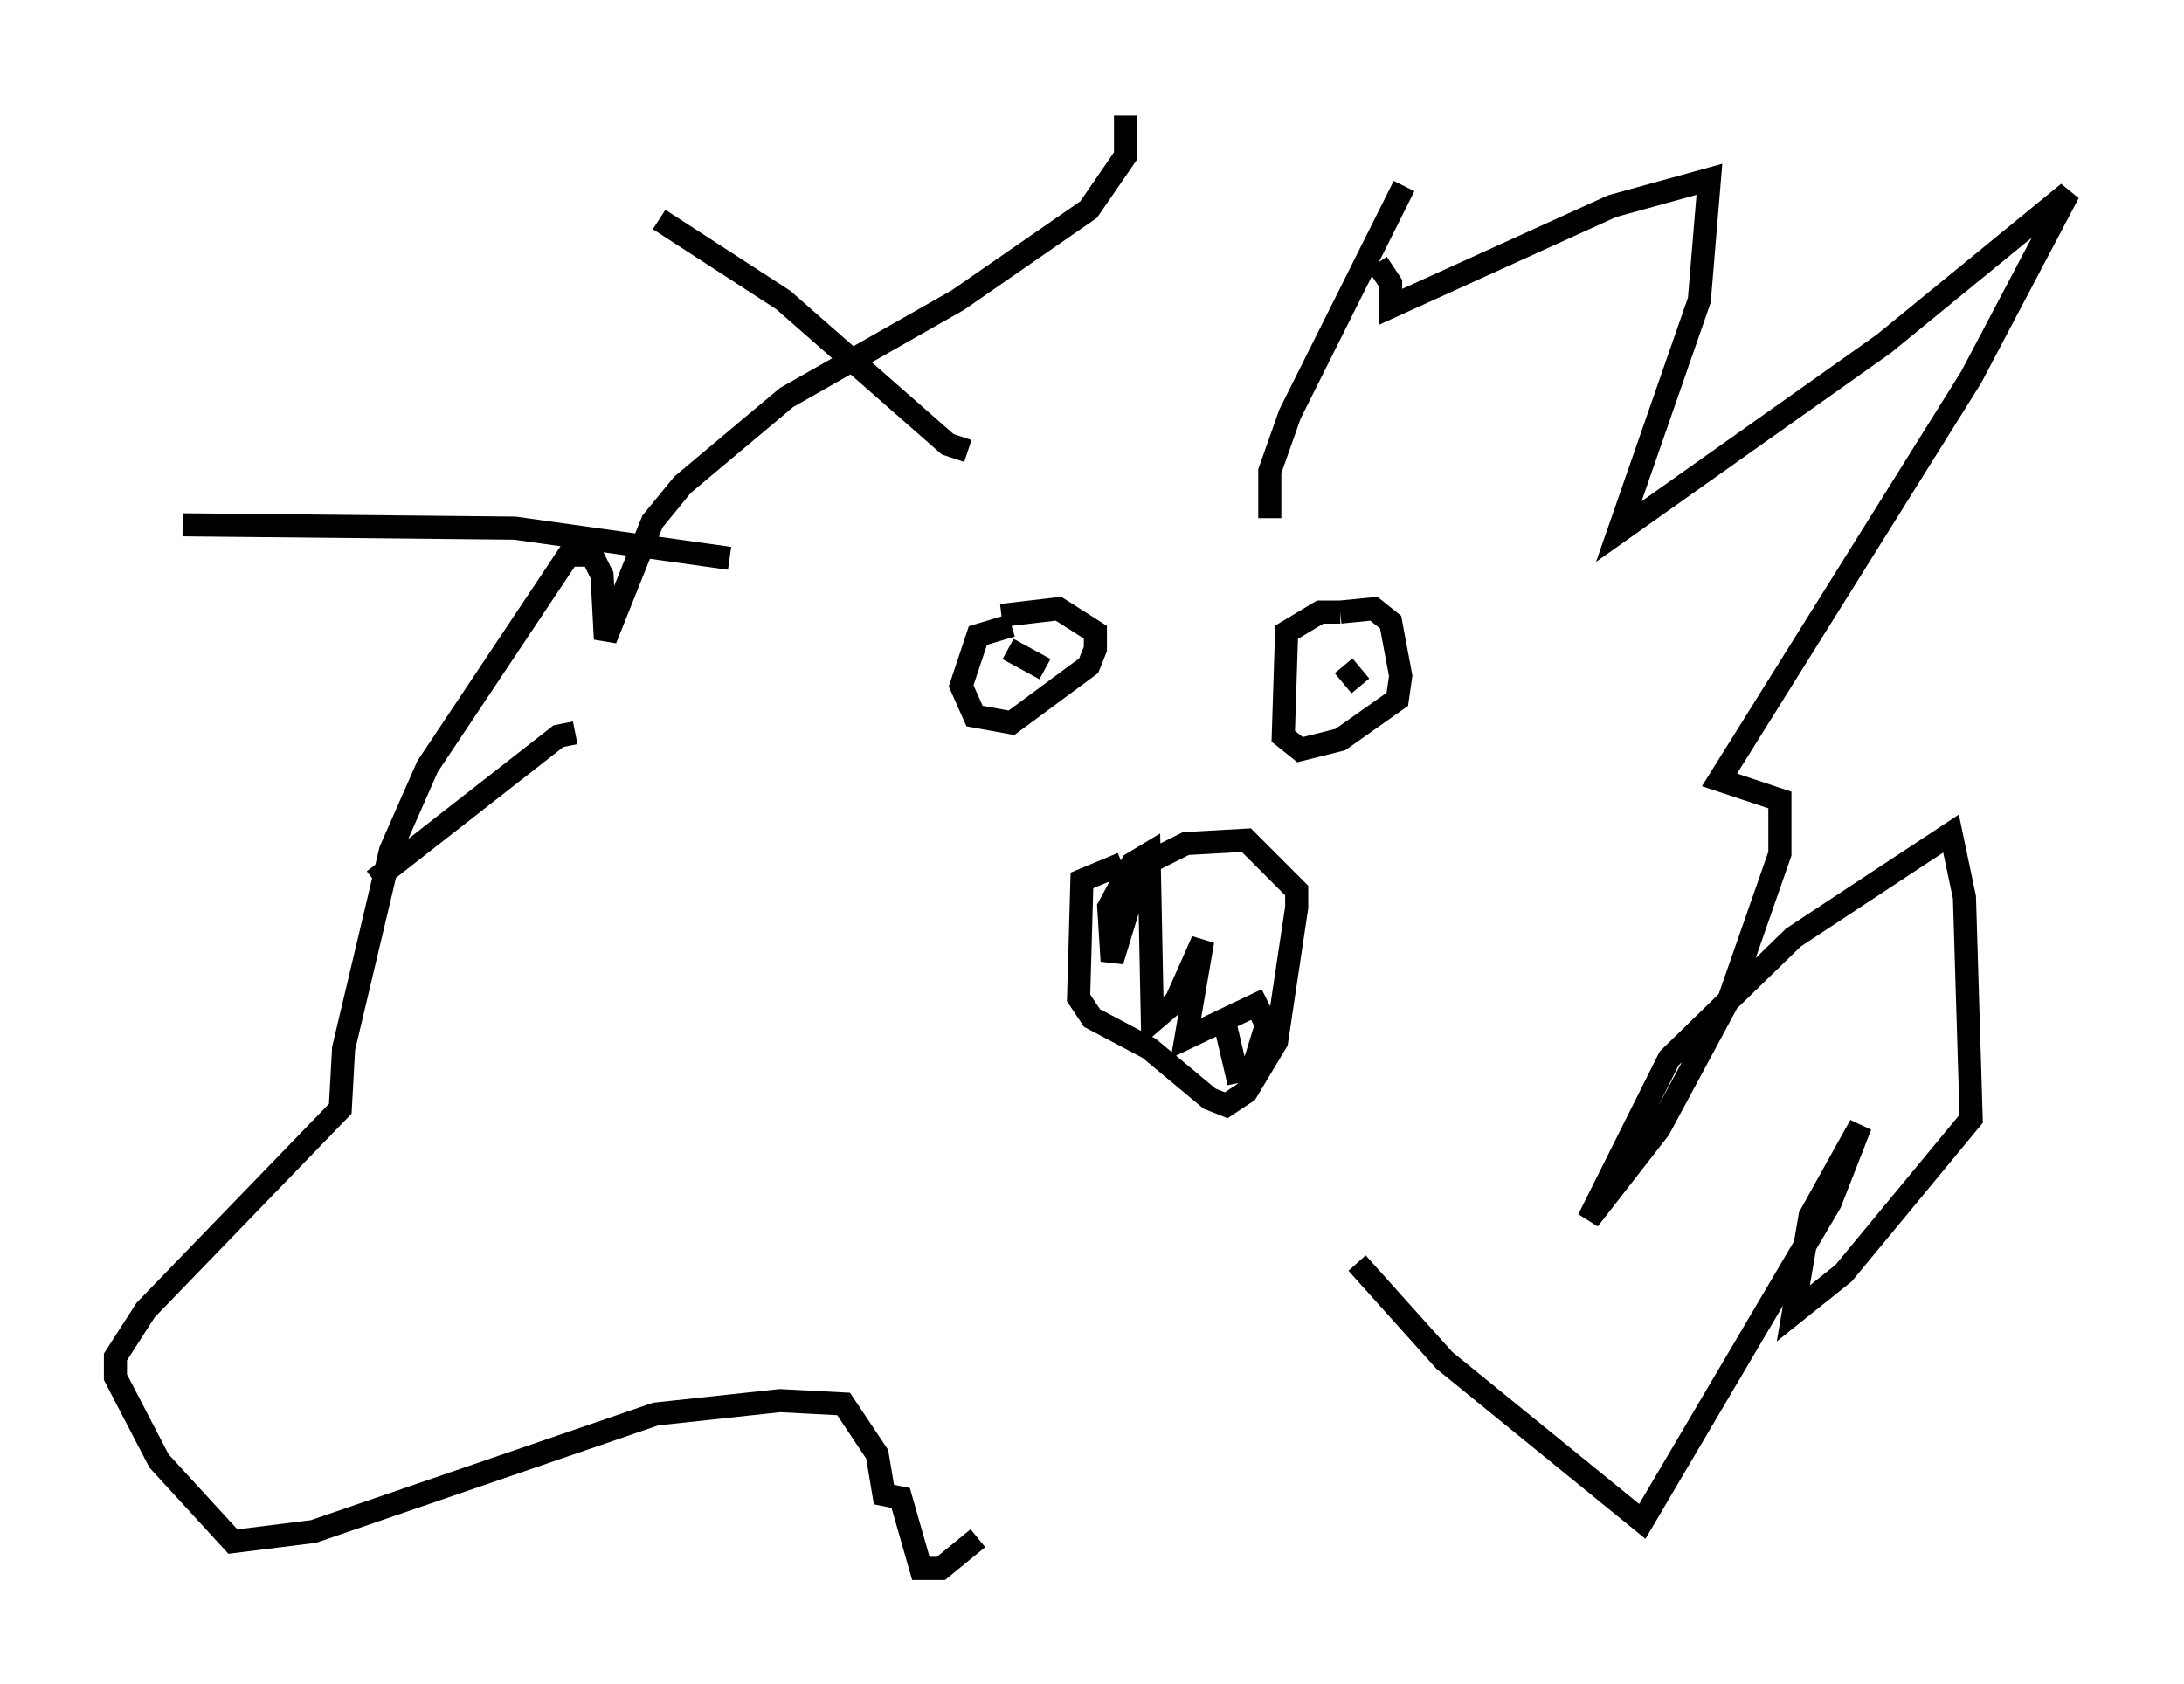 <?xml version="1.0" encoding="utf-8" ?>
<svg baseProfile="full" height="72.894" version="1.1" width="94.536" xmlns="http://www.w3.org/2000/svg" xmlns:ev="http://www.w3.org/2001/xml-events" xmlns:xlink="http://www.w3.org/1999/xlink"><defs /><rect fill="white" height="72.894" width="94.536" x="0" y="0" /><path d="M51.771, 37.391 m-3.196, 0.0 l-1.743, 0.726 -0.145, 5.084 l0.581, 0.872 2.469, 1.307 l2.615, 2.179 0.726, 0.291 l0.872, -0.581 1.307, -2.179 l0.872, -5.81 0.0, -0.726 l-2.179, -2.179 -2.615, 0.145 l-1.453, 0.726 -0.726, 1.017 l-1.017, 3.341 -0.145, -2.324 l1.017, -1.888 0.726, -0.436 l0.145, 7.263 1.017, -0.872 l1.162, -2.615 -0.726, 4.212 l3.05, -1.453 0.436, 0.872 l-0.581, 1.888 -0.726, 0.145 l-0.581, -2.469 m-9.732, -26 l0.0, 0.0 m-1.307, 1.598 l-0.872, -0.291 -7.117, -6.246 l-5.374, -3.486 m3.05, 14.67 l-9.296, -1.307 -14.38, -0.145 m16.994, 9.006 l-0.726, 0.145 -7.989, 6.246 m27.598, -11.039 l-1.453, 0.436 -0.726, 2.179 l0.581, 1.307 1.598, 0.291 l3.341, -2.469 0.291, -0.726 l0.0, -0.726 -1.598, -1.017 l-2.469, 0.291 m14.67, -0.145 l-0.872, 0.0 -1.453, 0.872 l-0.145, 4.503 0.726, 0.581 l1.743, -0.436 2.469, -1.743 l0.145, -1.017 -0.436, -2.324 l-0.726, -0.581 -1.453, 0.145 m0.0, 3.196 l0.0, 0.0 m-14.38, -1.598 l1.598, 0.872 m12.927, -0.145 l0.726, 0.872 m-3.922, -7.263 l0.0, -2.034 0.872, -2.469 l4.939, -9.877 m-1.162, 3.341 l0.581, 0.872 0.0, 1.017 l9.587, -4.358 4.212, -1.162 l-0.436, 5.229 -3.486, 10.022 l11.475, -8.134 7.989, -6.536 l-4.212, 7.989 -10.894, 17.43 l2.615, 0.872 0.0, 2.324 l-2.179, 6.246 -3.05, 5.665 l-3.05, 3.922 3.486, -6.972 l5.374, -5.229 6.827, -4.503 l0.581, 2.76 0.291, 9.587 l-5.52, 6.682 -2.179, 1.743 l0.726, -4.212 2.179, -3.922 l-1.307, 3.341 -8.134, 13.799 l-8.57, -6.972 -3.777, -4.212 m-10.022, -49.676 l0.0, 1.743 -1.598, 2.324 l-5.665, 3.922 -7.408, 4.212 l-4.503, 3.777 -1.307, 1.598 l-2.034, 5.084 -0.145, -2.76 l-0.436, -0.872 -1.017, 0.0 l-6.101, 9.151 -1.598, 3.631 l-2.034, 8.57 -0.145, 2.615 l-8.425, 8.715 -1.307, 2.034 l0.0, 0.872 1.888, 3.631 l3.196, 3.486 3.486, -0.436 l14.816, -5.084 5.374, -0.581 l2.76, 0.145 1.453, 2.179 l0.291, 1.743 0.726, 0.145 l0.872, 3.05 0.872, 0.0 l1.598, -1.307 " fill="none" stroke="black" stroke-width="1" /></svg>